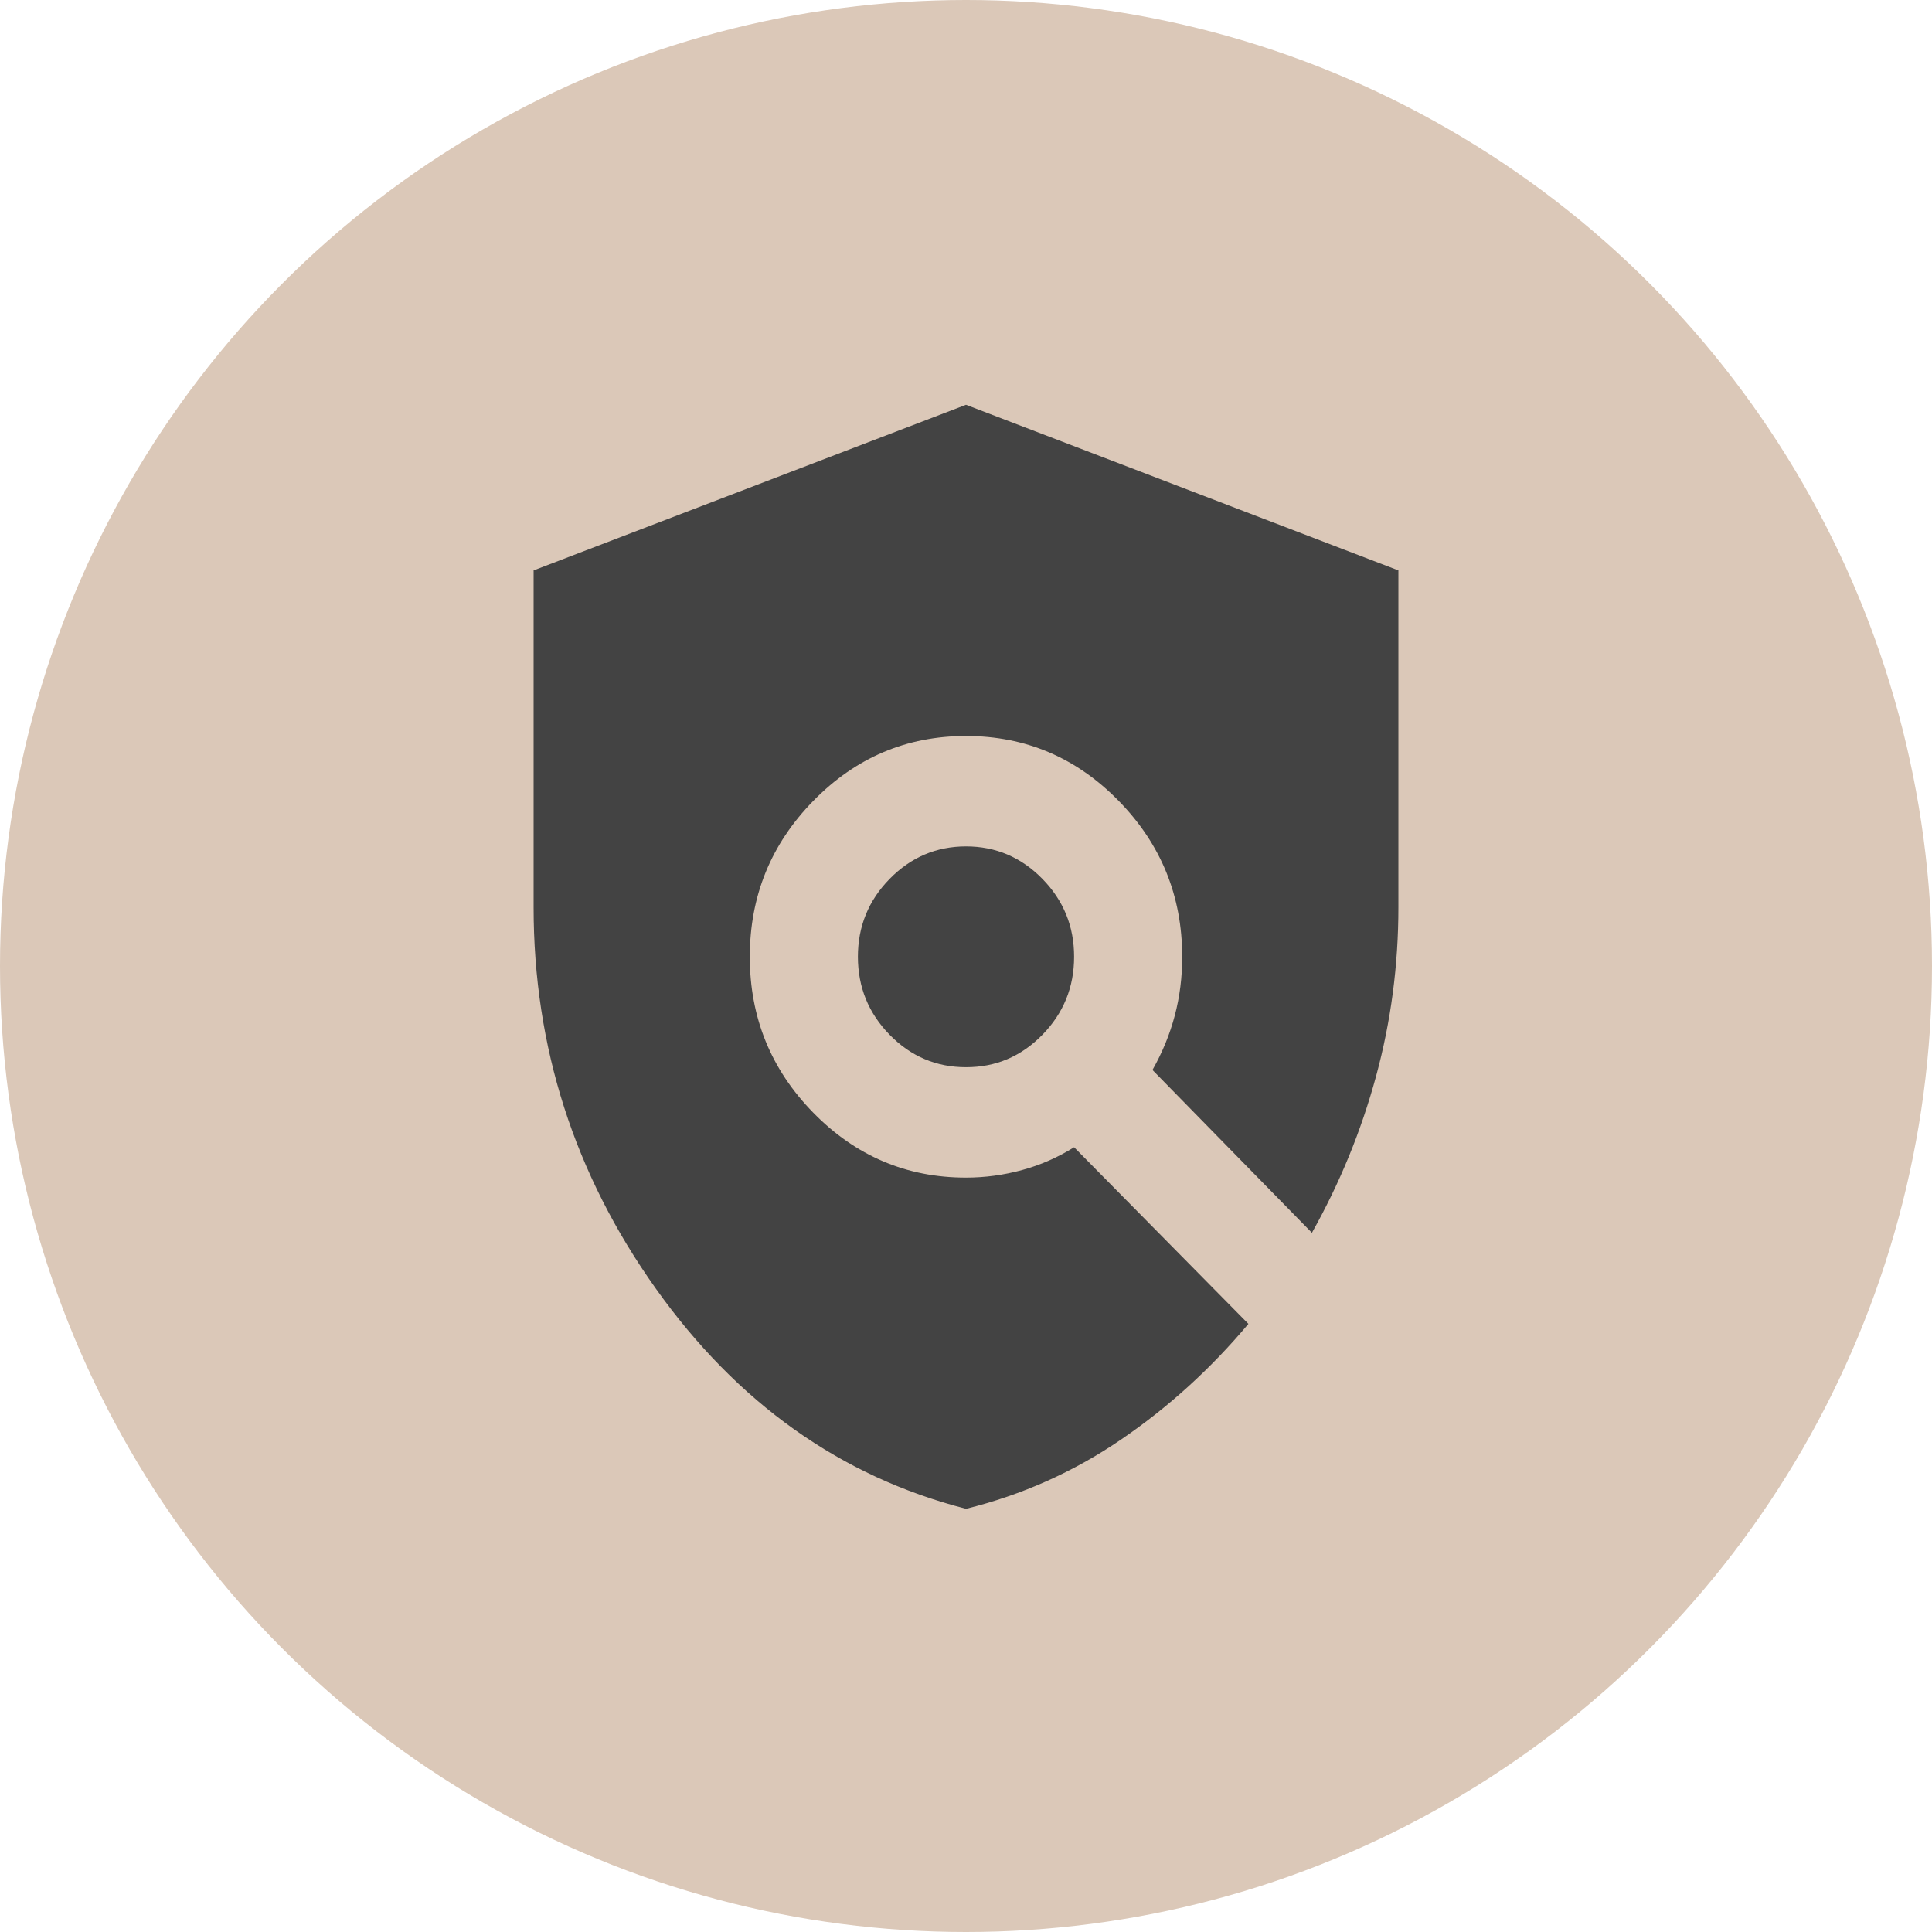 <svg width="105" height="105" viewBox="0 0 105 105" fill="none" xmlns="http://www.w3.org/2000/svg">
<circle cx="52.5" cy="52.5" r="52.5" fill="#DBC8B8"/>
<path d="M52.5 82C45.695 80.25 40.076 76.262 35.645 70.036C31.213 63.81 28.998 56.898 29 49.3V31L52.5 22L76 31V49.3C76 52.45 75.596 55.513 74.787 58.489C73.978 61.465 72.816 64.302 71.3 67L62.634 58.15C63.173 57.2 63.577 56.213 63.848 55.189C64.118 54.165 64.252 53.102 64.25 52C64.25 48.7 63.099 45.875 60.798 43.525C58.497 41.175 55.731 40 52.5 40C49.269 40 46.503 41.175 44.202 43.525C41.901 45.875 40.75 48.7 40.75 52C40.75 55.3 41.901 58.125 44.202 60.475C46.503 62.825 49.269 64 52.5 64C53.528 64 54.544 63.863 55.549 63.589C56.554 63.315 57.496 62.902 58.375 62.35L67.848 71.95C65.792 74.4 63.478 76.5 60.907 78.25C58.336 80 55.533 81.25 52.5 82ZM52.5 58C50.884 58 49.502 57.413 48.352 56.239C47.203 55.065 46.627 53.652 46.625 52C46.625 50.35 47.201 48.938 48.352 47.764C49.504 46.59 50.886 46.002 52.5 46C54.116 46 55.499 46.588 56.651 47.764C57.802 48.94 58.377 50.352 58.375 52C58.375 53.65 57.8 55.063 56.651 56.239C55.501 57.415 54.118 58.002 52.5 58Z" fill="#434343"/>
</svg>

